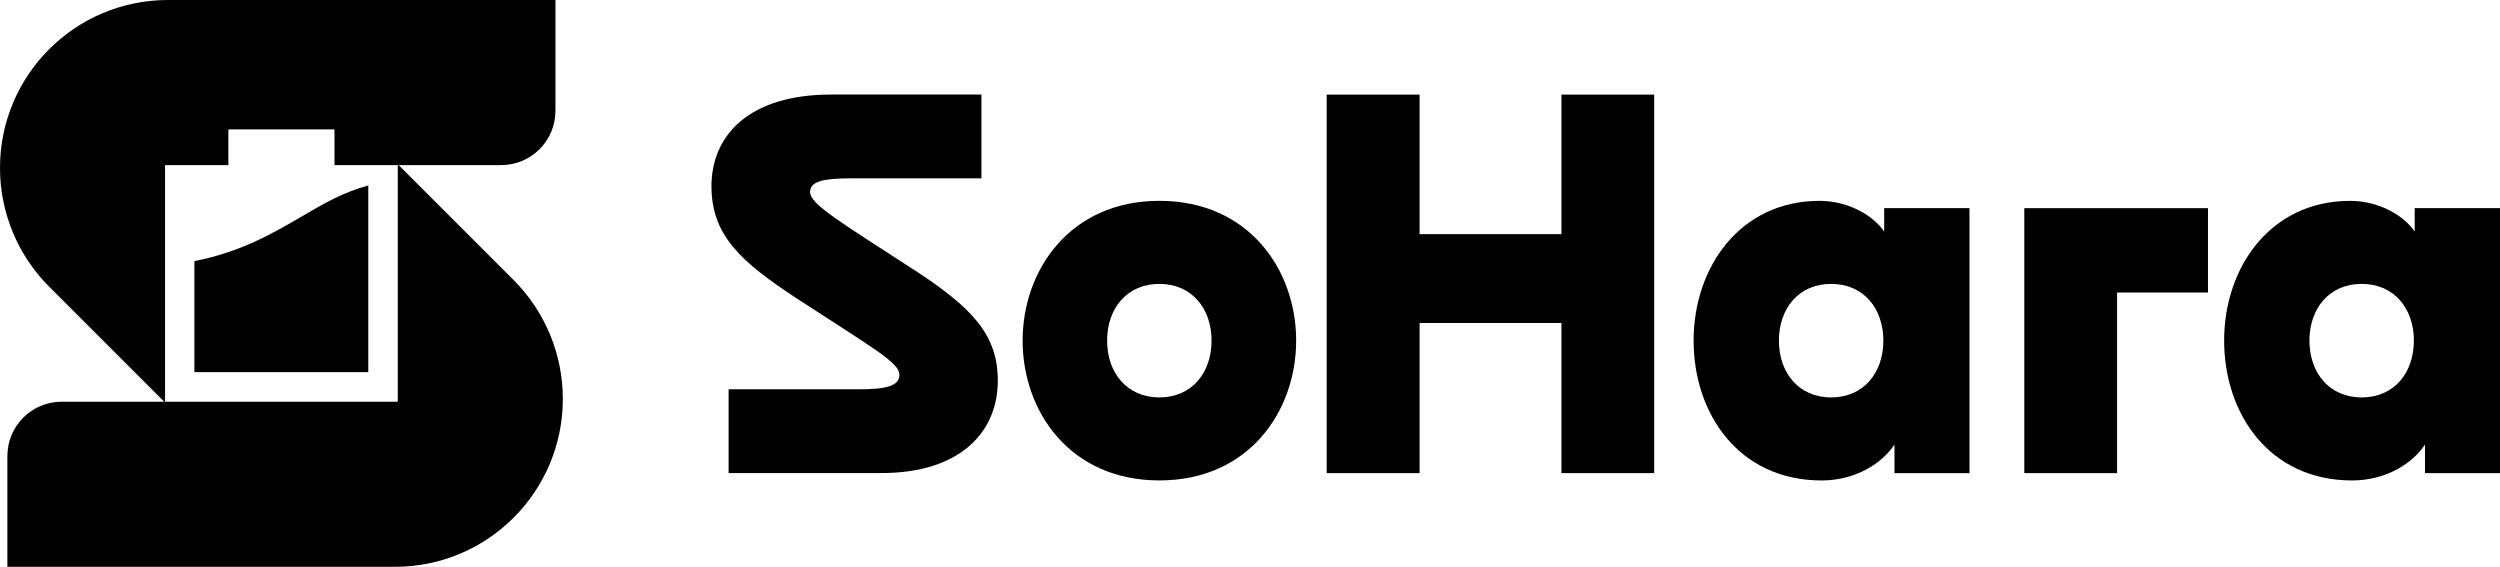 <?xml version="1.0" encoding="UTF-8"?>
<svg id="Layer_2" data-name="Layer 2" xmlns="http://www.w3.org/2000/svg" viewBox="0 0 609.63 138.21">
  <g id="Layer_1-2" data-name="Layer 1">
    <g>
      <path d="M89.81,45.23v45.51h-42.41v-27.07c11.26-2.18,19.18-6.8,26.21-10.9,5.34-3.13,10.04-5.88,16.19-7.54"/>
      <path d="M125.26,68.3l-28.26-28.25v57.91H15.04c-7.32,0-13.24,5.93-13.24,13.25v27.01h94.5c22.62,0,40.95-18.33,40.95-40.95,0-10.86-4.32-21.28-11.99-28.96"/>
      <path d="M0,40.95h0c0,10.86,4.31,21.28,11.99,28.96l28.26,28.26v-57.91h15.44v-8.7h25.88v8.7h40.64c7.31,0,13.24-5.93,13.24-13.24V0H40.95C18.33,0,0,18.33,0,40.95"/>
      <path d="M222.64,65.65c-17.66-11.5-25.1-15.81-25.1-18.84,0-2.57,3.2-3.32,9.91-3.32h31.87v-20.43h-36.67c-20.31,0-29.16,10.22-29.16,22.33s7.32,18.52,20.8,27.39c19.13,12.42,24.98,15.68,25.04,18.58,0,2.77-3.2,3.57-9.97,3.57h-31.69v20.43h37.22c19.39,0,28.43-10.1,28.43-22.53,0-11.26-6.28-17.84-20.68-27.2"/>
      <path d="M282.71,48.97c-21.72,0-33.34,16.85-33.34,34.08s11.5,34.1,33.34,34.1,33.36-16.88,33.36-34.1-11.52-34.08-33.36-34.08M282.71,96.91c-7.99,0-12.74-6.1-12.74-13.85s4.75-13.83,12.74-13.83,12.73,6.08,12.73,13.83-4.73,13.85-12.73,13.85"/>
      <polygon points="380.76 23.07 380.76 57.1 346.17 57.1 346.17 23.07 323.52 23.07 323.52 115.37 346.17 115.37 346.17 78.76 380.76 78.76 380.76 115.37 403.38 115.37 403.38 23.07 380.76 23.07"/>
      <path d="M459.46,50.76v5.73c-2.47-3.75-8.5-7.51-15.76-7.51-19.39,0-30.71,16.19-30.71,34.08s11.09,34.1,31.2,34.1c8.38,0,14.83-4.26,17.78-8.75v6.97h18.29V50.76h-20.8ZM446.53,96.91c-7.99,0-12.74-6.1-12.74-13.85s4.75-13.83,12.74-13.83,12.73,6.08,12.73,13.83-4.73,13.85-12.73,13.85"/>
      <path d="M588.83,50.76v5.73c-2.47-3.75-8.5-7.51-15.76-7.51-19.39,0-30.71,16.19-30.71,34.08s11.09,34.1,31.2,34.1c8.38,0,14.83-4.26,17.78-8.75v6.97h18.29V50.76h-20.8ZM575.9,96.91c-7.99,0-12.74-6.1-12.74-13.85s4.75-13.83,12.74-13.83,12.73,6.08,12.73,13.83-4.73,13.85-12.73,13.85"/>
      <polygon points="538.42 50.76 493.63 50.76 493.63 115.37 516.25 115.37 516.25 71.33 538.42 71.33 538.42 50.76"/>
    </g>
  </g>
</svg>